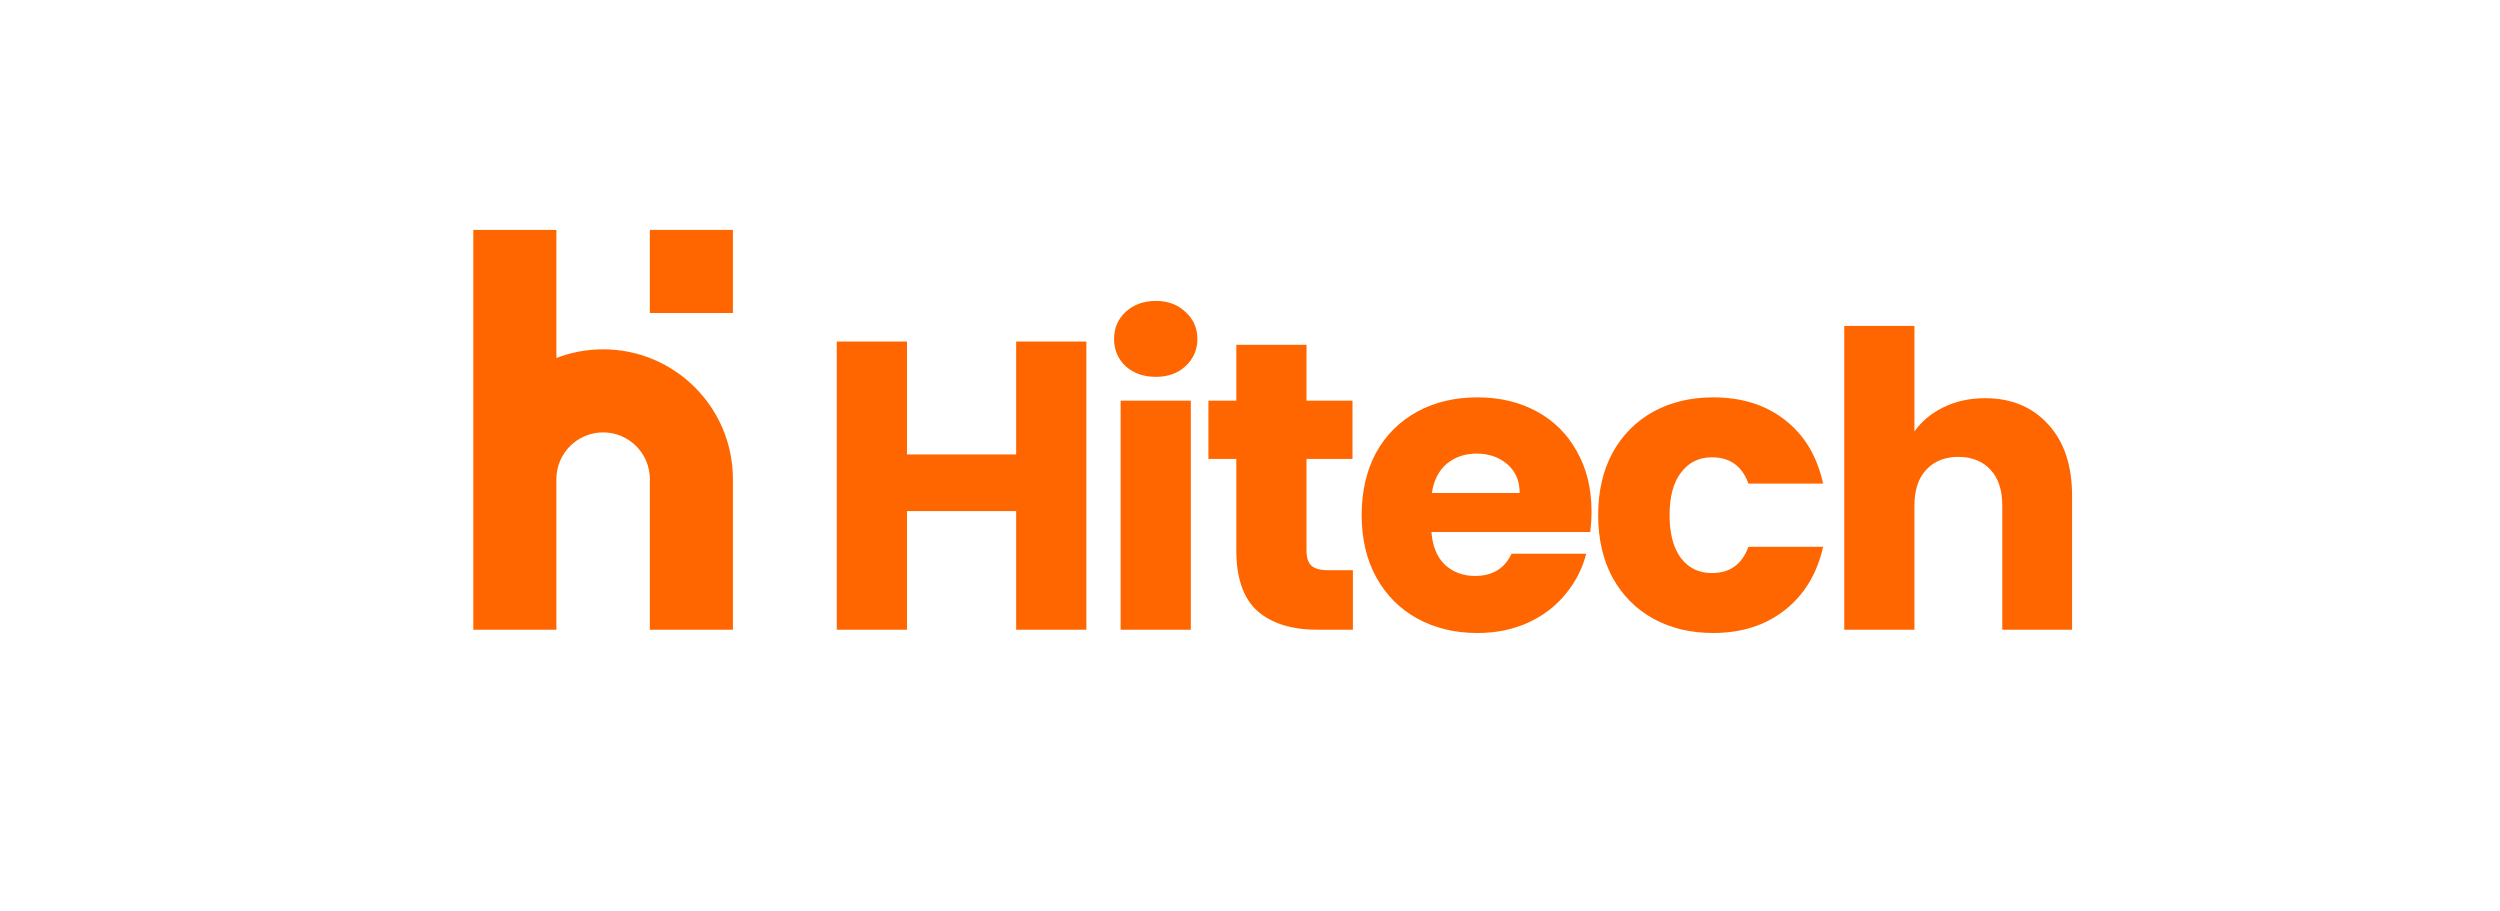 <svg width="151" height="55" viewBox="0 0 151 55" fill="none" xmlns="http://www.w3.org/2000/svg">
<mask id="mask0_127_21560" style="mask-type:luminance" maskUnits="userSpaceOnUse" x="0" y="0" width="151" height="55">
<path d="M150.599 0H0.199V54.144H150.599V0Z" fill="white"/>
</mask>
<g mask="url(#mask0_127_21560)">
<path d="M65.616 20.629V38.035H61.376V30.869H54.781V38.035H50.541V20.629H54.781V27.448H61.376V20.629H65.616Z" fill="#FF6600"/>
<path d="M69.818 22.762C69.074 22.762 68.463 22.547 67.984 22.117C67.52 21.671 67.289 21.125 67.289 20.48C67.289 19.819 67.52 19.274 67.984 18.844C68.463 18.398 69.074 18.175 69.818 18.175C70.545 18.175 71.141 18.398 71.603 18.844C72.083 19.274 72.322 19.819 72.322 20.48C72.322 21.125 72.083 21.671 71.603 22.117C71.141 22.547 70.545 22.762 69.818 22.762ZM71.926 24.2V38.035H67.686V24.2H71.926Z" fill="#FF6600"/>
<path d="M81.715 34.439V38.034H79.559C78.022 38.034 76.823 37.662 75.963 36.919C75.104 36.158 74.674 34.927 74.674 33.224V27.72H72.988V24.199H74.674V20.827H78.914V24.199H81.691V27.72H78.914V33.274C78.914 33.687 79.013 33.985 79.211 34.166C79.41 34.348 79.741 34.439 80.203 34.439H81.715Z" fill="#FF6600"/>
<path d="M96.128 30.894C96.128 31.291 96.103 31.704 96.054 32.133H86.459C86.525 32.993 86.797 33.654 87.277 34.117C87.773 34.563 88.376 34.787 89.087 34.787C90.145 34.787 90.88 34.34 91.294 33.447H95.806C95.575 34.357 95.153 35.175 94.542 35.902C93.947 36.63 93.195 37.2 92.286 37.613C91.376 38.026 90.36 38.233 89.236 38.233C87.88 38.233 86.673 37.944 85.616 37.365C84.558 36.787 83.732 35.96 83.136 34.886C82.541 33.811 82.244 32.555 82.244 31.117C82.244 29.679 82.533 28.423 83.112 27.348C83.707 26.274 84.533 25.448 85.591 24.869C86.649 24.29 87.864 24.001 89.236 24.001C90.575 24.001 91.764 24.282 92.806 24.844C93.847 25.406 94.657 26.208 95.236 27.249C95.831 28.291 96.128 29.505 96.128 30.894ZM91.789 29.778C91.789 29.051 91.542 28.472 91.046 28.043C90.55 27.613 89.93 27.398 89.187 27.398C88.475 27.398 87.872 27.605 87.376 28.018C86.897 28.431 86.599 29.018 86.484 29.778H91.789Z" fill="#FF6600"/>
<path d="M96.529 31.117C96.529 29.679 96.818 28.423 97.397 27.348C97.992 26.274 98.81 25.448 99.852 24.869C100.909 24.29 102.116 24.001 103.471 24.001C105.207 24.001 106.653 24.456 107.81 25.365C108.984 26.274 109.752 27.555 110.116 29.208H105.604C105.223 28.15 104.488 27.621 103.397 27.621C102.62 27.621 102 27.927 101.538 28.538C101.074 29.134 100.843 29.993 100.843 31.117C100.843 32.241 101.074 33.109 101.538 33.72C102 34.315 102.62 34.613 103.397 34.613C104.488 34.613 105.223 34.084 105.604 33.026H110.116C109.752 34.646 108.984 35.919 107.81 36.844C106.636 37.77 105.19 38.233 103.471 38.233C102.116 38.233 100.909 37.944 99.852 37.365C98.81 36.787 97.992 35.96 97.397 34.886C96.818 33.811 96.529 32.555 96.529 31.117Z" fill="#FF6600"/>
<path d="M119.897 24.051C121.484 24.051 122.757 24.579 123.716 25.637C124.674 26.679 125.153 28.117 125.153 29.951V38.034H120.938V30.522C120.938 29.596 120.699 28.877 120.22 28.365C119.74 27.852 119.095 27.596 118.285 27.596C117.476 27.596 116.831 27.852 116.351 28.365C115.872 28.877 115.632 29.596 115.632 30.522V38.034H111.393V19.687H115.632V26.059C116.062 25.447 116.649 24.96 117.393 24.596C118.137 24.232 118.971 24.051 119.897 24.051Z" fill="#FF6600"/>
<path d="M28.588 28.936V13.886H33.606V21.623C34.481 21.285 35.433 21.099 36.428 21.099C40.758 21.099 44.268 24.61 44.268 28.94V38.034H39.251V28.94C39.251 27.381 37.987 26.117 36.428 26.117C34.87 26.117 33.607 27.38 33.606 28.938V28.94V38.034H28.588V28.94V28.936Z" fill="#FF6600"/>
<path d="M39.25 18.904V13.886H44.268V18.904H39.25Z" fill="#FF6600"/>
</g>
</svg>
